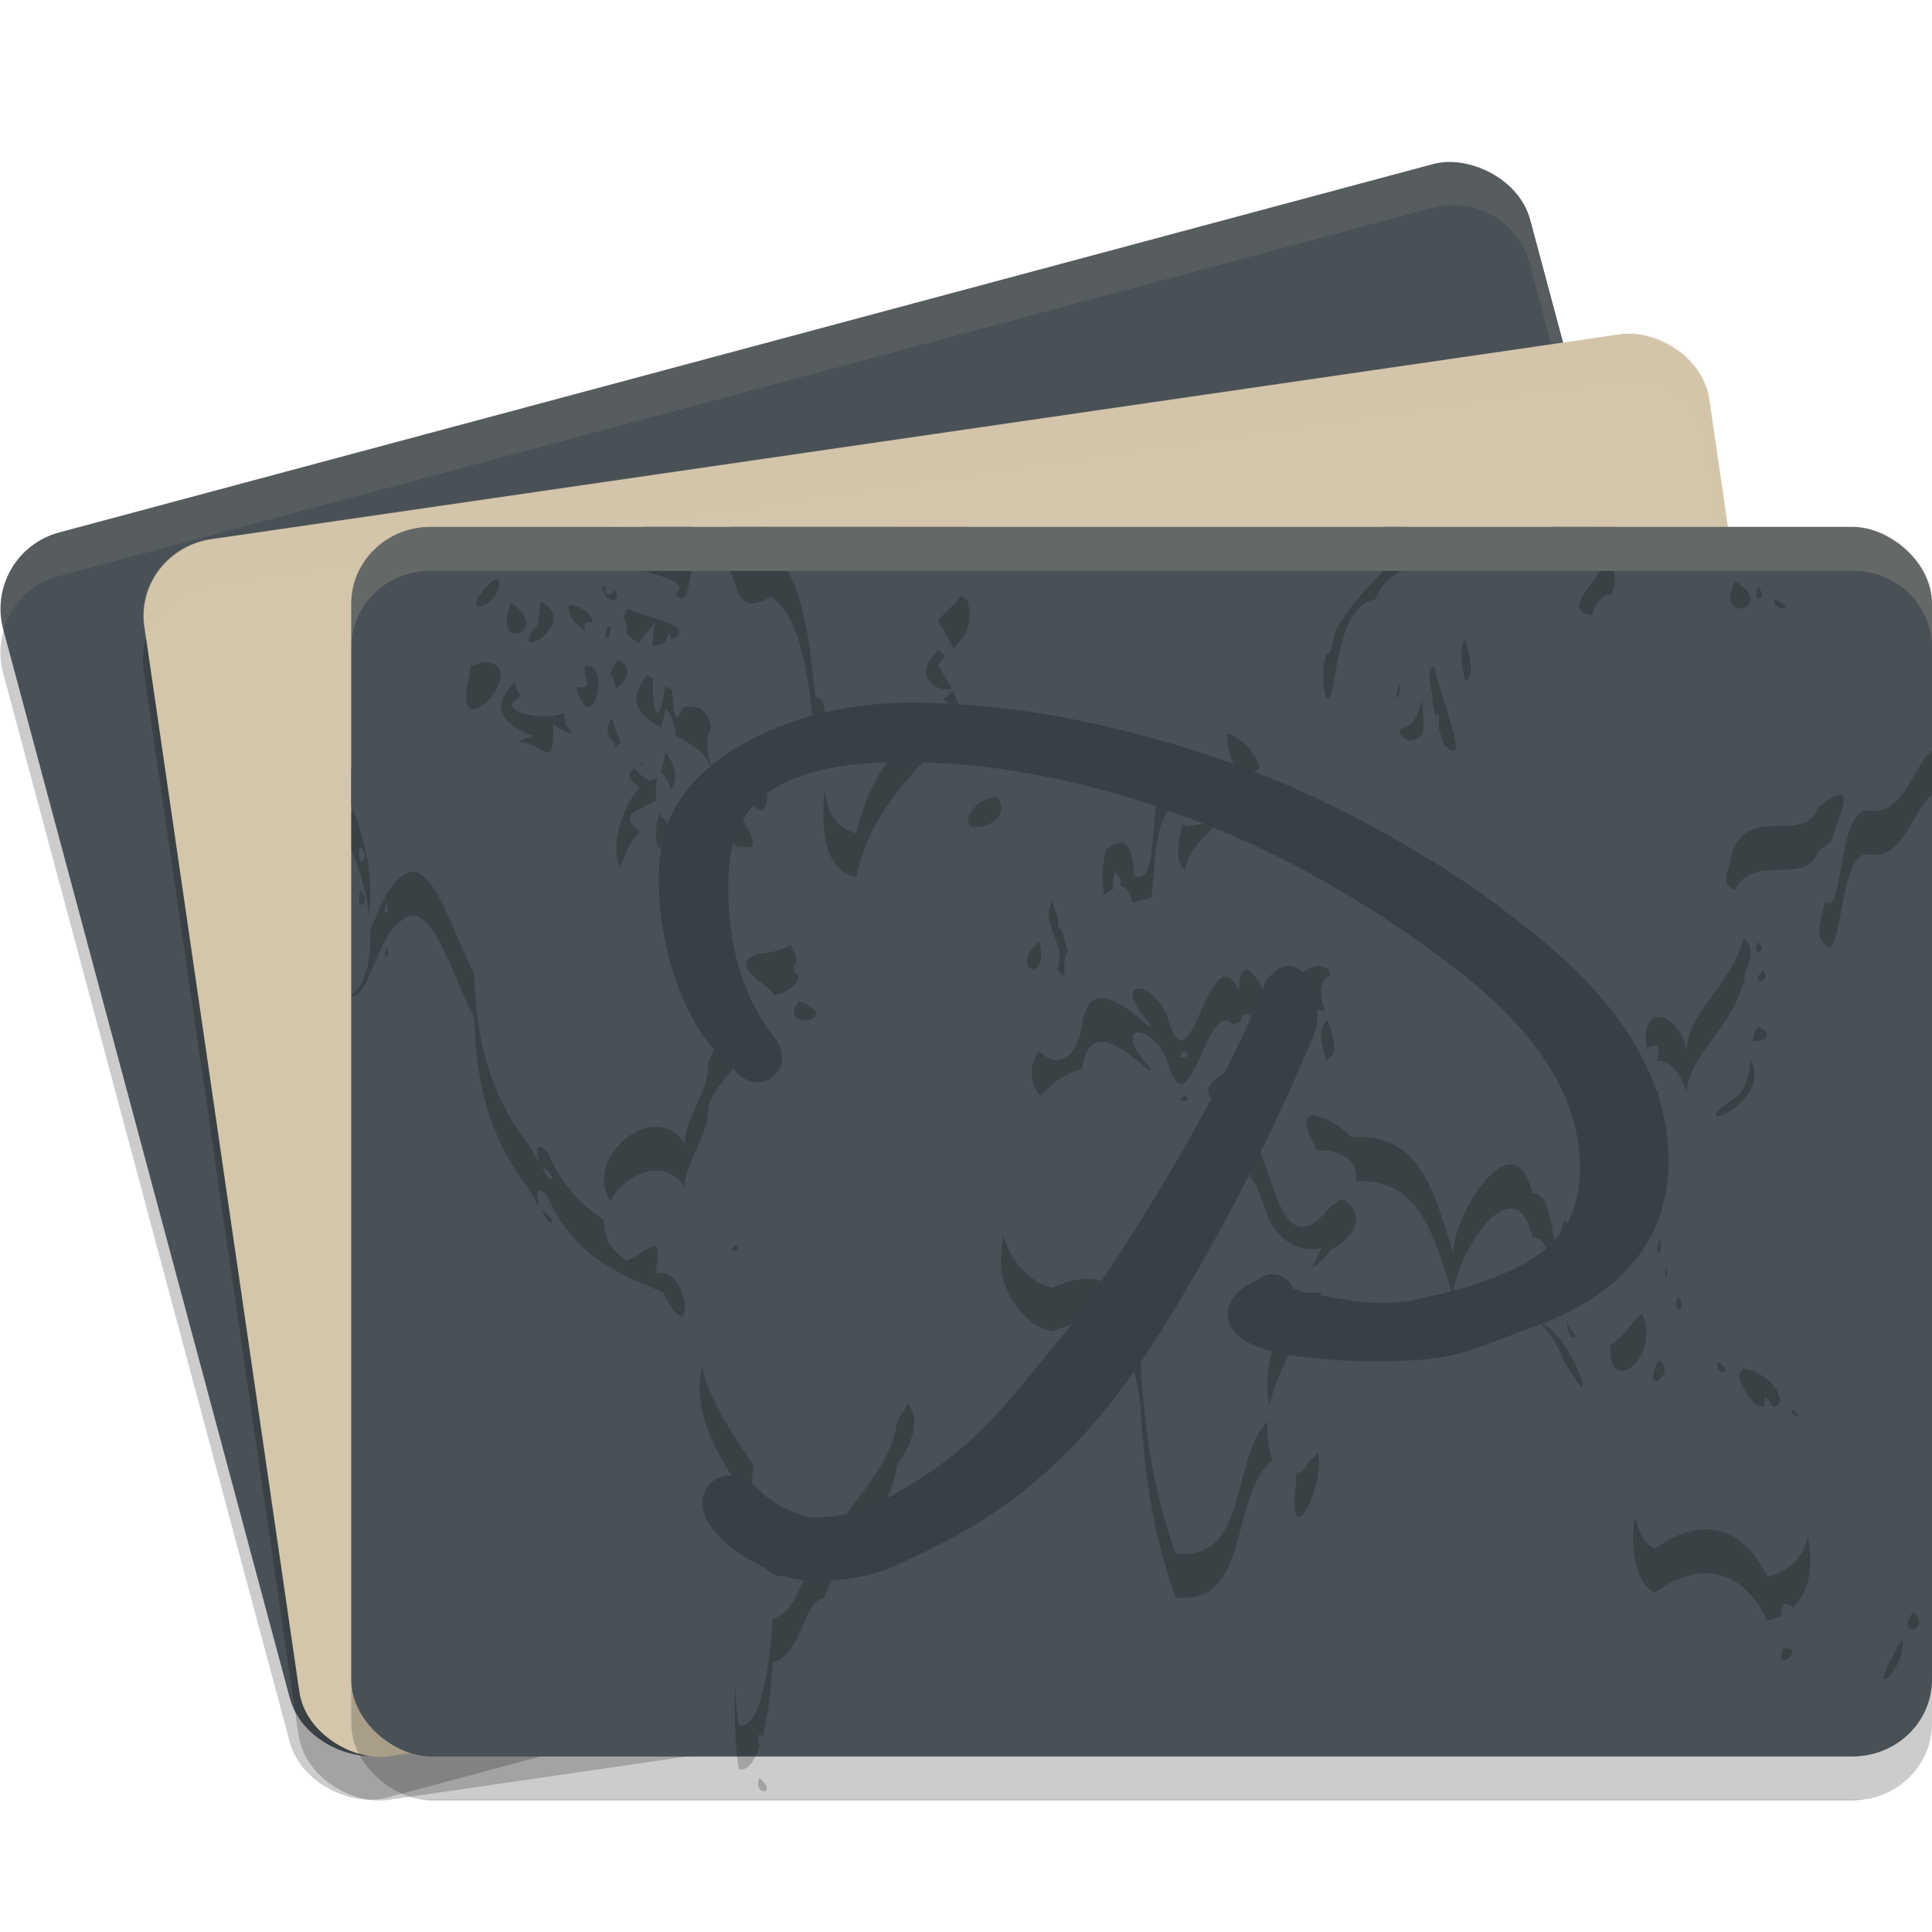 <svg xmlns="http://www.w3.org/2000/svg" width="22" height="22" version="1">
 <rect style="opacity:0.2" width="14.4" height="18" x="-20.91" y="-16.05" rx=".9" ry=".9" transform="matrix(-0.259,-0.966,-0.966,0.259,0,0)"/>
 <rect style="fill:#495156" width="14.4" height="18" x="-20.43" y="-16.18" rx=".9" ry=".9" transform="matrix(-0.259,-0.966,-0.966,0.259,0,0)"/>
 <path style="opacity:0.1;fill:#d3c6aa" d="m 16.496,1.837 c -0.06,0.004 -0.12,0.013 -0.181,0.029 L 0.668,6.06 c -0.482,0.129 -0.766,0.621 -0.637,1.103 l 0.006,0.022 c 0.083,-0.295 0.312,-0.54 0.631,-0.625 L 16.315,2.366 c 0.482,-0.129 0.973,0.155 1.103,0.637 l 3.255,12.148 c 0.043,-0.151 0.05,-0.314 0.006,-0.478 L 17.418,2.503 C 17.305,2.082 16.915,1.811 16.496,1.837 Z"/>
 <rect style="opacity:0.2" width="14" height="18" x="-20.91" y="-18.52" rx=".875" ry=".9" transform="matrix(-0.144,-0.99,-0.99,0.144,0,0)"/>
 <rect style="fill:#d3c6aa" width="14" height="18" x="-20.42" y="-18.6" rx=".875" ry=".9" transform="matrix(-0.144,-0.99,-0.99,0.144,0,0)"/>
 <rect style="opacity:0.2" width="14" height="18" x="-20.5" y="-22" rx=".875" ry=".9" transform="matrix(0,-1,-1,0,0,0)"/>
 <path style="opacity:0.2;fill:#d3c6aa" d="m 18.617,3.798 c -0.06,-0.003 -0.121,-1.712e-4 -0.183,0.009 L 2.403,6.136 C 1.91,6.207 1.569,6.651 1.639,7.131 l 0.021,0.149 c 0.091,-0.329 0.374,-0.591 0.743,-0.645 L 18.435,4.307 c 0.493,-0.072 0.947,0.257 1.017,0.736 l 1.739,11.974 c 0.031,-0.111 0.039,-0.23 0.021,-0.351 L 19.451,4.543 C 19.39,4.123 19.035,3.819 18.617,3.798 Z"/>
 <rect style="fill:#495156" width="14" height="18" x="-20" y="-22" rx=".875" ry=".9" transform="matrix(0,-1,-1,0,0,0)"/>
 <path style="opacity:0.2;fill-rule:evenodd" d="m 7.323,6.5 c 0.048,0.129 -0.026,0.332 0.319,0.181 0.169,0.34 0.202,-0.05 0.236,-0.181 z m 0.995,0 c 0.092,0.199 0.077,0.523 0.46,0.294 0.415,0.268 0.45,1.267 0.509,1.639 0.323,0.044 -0.237,1.387 0.466,1.555 0.131,-0.689 0.639,-1.235 1.147,-1.662 -0.235,0.1 -0.535,-0.136 -0.211,-0.427 0.424,0.444 0.17,-0.041 -0.01,-0.332 0.176,-0.208 0.446,-0.329 0.336,-0.731 -0.24,-0.176 -0.188,-0.276 -0.021,-0.335 z m 7.438,0 c -0.355,0.36 -0.812,0.845 -0.657,1.443 0.145,0.102 0.063,-1.039 0.563,-1.118 0.07,-0.173 0.177,-0.269 0.305,-0.325 z m 1.924,0 c 0.044,0.044 0.062,0.118 0.026,0.252 -0.148,0.047 -0.872,-0.253 -0.872,0.443 -0.499,0.089 0.159,1.029 -0.196,1.073 0.121,-0.387 -0.51,-1.086 -0.328,-0.361 -0.012,0.368 0.57,1.56 0.057,0.996 0.099,-0.787 -0.174,0.411 -0.461,-0.102 0.595,0.022 0.163,-2.001 -0.018,-0.798 0.112,0.533 0.076,0.522 -0.351,0.304 -0.37,0.414 -0.686,0.254 -0.967,0.667 -0.188,0.359 -0.573,0.572 -0.599,-0.154 0.7,0.376 0.311,-0.548 -0.16,-0.486 0.049,-0.348 -0.261,-0.144 -0.464,-0.023 -0.279,0.557 -0.922,1.193 -0.771,1.88 0.21,-0.17 0.312,-0.139 0.34,0.285 0.327,0.143 0.114,-1.006 0.411,-1.26 0.528,-0.654 -0.154,0.582 0.192,0.694 0.651,-0.12 -0.006,0.137 -0.02,0.496 -0.125,0.52 -0.889,0.152 -1.153,0.812 -0.541,0.125 0.145,0.889 -0.522,0.761 -0.304,0.452 0.392,0.98 0.501,0.169 0.11,-0.734 0.856,0.213 0.77,0.013 -0.479,-0.542 0.038,-0.515 0.202,-0.07 0.263,0.92 0.468,-0.999 0.809,-0.319 0.021,-0.588 0.4,0.128 0.375,0.385 -0.337,-0.199 -1.182,0.365 -0.408,0.419 0.447,0.174 -0.239,0.87 -0.602,0.444 -0.322,0.595 -0.604,-0.44 -0.93,-0.372 -0.73,-0.017 -1.094,0.879 -1.137,1.595 -0.063,0.41 0.238,0.849 0.581,0.92 0.704,-0.317 0.907,0.154 0.998,0.808 0.046,0.754 0.133,1.476 0.406,2.219 0.866,0.098 0.603,-1.161 1.099,-1.555 -0.225,-0.751 0.28,-1.276 0.557,-1.922 -0.643,0.126 -0.823,-0.858 -0.947,-1.398 0.401,0.008 0.38,1.774 1.052,0.924 0.524,-0.301 0.26,-0.665 -0.149,-0.638 -0.376,-0.642 0.191,-0.364 0.387,-0.151 0.788,-0.058 0.94,0.625 1.161,1.319 -0.009,-0.433 0.697,-1.562 0.902,-0.68 0.309,-0.016 0.167,0.979 0.367,0.29 0.189,0.456 0.577,0.151 0.295,-0.21 -0.233,-0.626 0.809,-0.298 0.755,-1.007 -0.238,-0.274 0.239,-0.883 -0.118,-0.731 -0.072,-0.527 0.353,-0.406 0.456,0.013 0.02,-0.45 0.596,-0.797 0.669,-1.369 0.25,-0.6 -0.39,-0.277 -0.179,-0.722 0.107,-0.779 0.849,-0.187 1.011,-0.664 0.651,-0.504 -0.009,0.479 0.009,0.966 0.287,0.584 0.183,-0.974 0.556,-0.926 0.402,0.079 0.52,-0.529 0.729,-0.68 V 8.503 c -0.097,-0.053 -0.268,-0.277 -0.488,-0.375 -0.049,0.45 -0.275,-0.033 -0.52,0.143 -0.077,-0.365 -0.503,-0.228 -0.697,-0.531 -0.263,-0.527 -0.515,0.218 -0.798,0.025 -0.233,0.559 -0.124,-0.392 -0.416,-0.384 -0.326,0.302 -0.764,-0.483 -0.956,0.122 -0.469,-0.074 0.367,-0.543 0.252,-1.003 z m -12.009,0.091 -0.07,0.029 c -0.486,0.481 0.173,0.269 0.07,-0.029 z m 14.087,0.03 c -0.261,0.511 0.508,0.297 0,0 z M 6.852,6.677 c 0.086,0.336 0.352,0.034 0,0 z m 13.166,0 c -0.081,0.228 0.133,0.156 0,0 z m 0.197,0.148 c -0.073,0.137 0.316,0.136 0,0 z m -14.061,0.019 -0.009,0.117 -0.023,0.15 c -0.402,0.48 0.524,0.008 0.032,-0.268 z m -0.331,0.019 c -0.245,0.58 0.478,0.343 0,0 z m 0.652,0.024 c 0.006,0.173 0.066,0.199 0.18,0.29 0.223,-0.103 -0.01,-0.279 -0.18,-0.29 z m 0.671,0.044 c -0.159,0.282 0.143,0.455 0.342,0.42 0.618,-0.208 -0.068,-0.291 -0.342,-0.42 z m -0.224,0.203 c -0.121,0.234 0.209,0.107 0,0 z m 0.144,0.383 -0.047,0.012 c -0.318,0.581 0.338,0.207 0.047,-0.012 z m -1.521,0.026 c -0.035,-0.003 -0.075,-0.002 -0.124,0.005 -0.065,-0.019 -0.077,0.087 -0.075,0.131 -0.237,0.942 0.722,-0.09 0.199,-0.136 z m 1.941,0.023 c -0.784,0.742 0.605,0.719 0.608,1.229 -0.212,0.391 0.45,1.157 0.306,0.836 0.496,0.135 -0.255,-0.505 0.095,-0.627 0.254,0.663 0.427,-0.373 -0.115,-0.212 0.232,-0.466 -0.334,-0.795 -0.607,-0.738 -0.165,0.477 -0.071,-0.737 -0.205,-0.203 -0.101,0.706 -0.199,-0.206 -0.081,-0.284 z m -0.822,0.019 c -0.042,0.135 0.125,0.251 -0.102,0.242 0.184,0.637 0.404,-0.295 0.102,-0.242 z m 1.181,0.03 c -0.278,0.252 0.422,0.251 0,0 z m -1.977,0.143 c -0.377,0.374 -0.004,0.537 0.196,0.624 -0.847,0.258 0.928,0.515 0.376,-0.136 -0.074,-0.781 -0.519,0.015 -0.572,-0.488 z m 1.1,0.42 c -0.216,0.296 0.365,0.442 0.045,0.84 C 6.965,8.736 6.53,8.993 6.303,8.734 6.297,9.323 6.225,8.961 5.893,8.942 5.875,8.635 5.46,8.668 5.176,8.49 4.83,8.72 4.164,8.783 4,9.257 v 0.419 c 0.234,0.512 0.339,1.4 0,1.658 v 0.009 c 0.239,0.018 0.29,-0.834 0.701,-0.92 0.281,0.017 0.49,0.788 0.701,1.169 0.016,0.728 0.164,1.352 0.613,1.936 0.27,0.491 -0.039,-0.148 0.215,0.083 0.282,0.659 0.753,0.877 1.318,1.102 0.379,0.764 0.315,-0.326 -0.082,-0.21 0.071,-0.493 -0.014,-0.299 -0.331,-0.146 -0.734,-0.488 0.301,-1.444 0.669,-0.824 -0.045,-0.228 0.275,-0.615 0.259,-0.903 -0.004,-0.223 0.763,-1.015 0.614,-0.657 0.531,-0.141 -0.543,-0.415 -0.049,-0.611 0.802,-0.069 0.397,-0.559 0.128,-1.033 -0.211,0.141 -0.407,-0.361 -0.771,-0.497 0.025,0.252 -0.024,0.503 -0.025,1.096 C 7.922,11.768 7.624,10.635 7.302,10.61 6.784,10.405 7.097,9.634 7.29,9.469 6.78,9.125 8.071,9.238 7.576,8.561 7.502,9.212 7.141,8.77 6.968,8.178 Z m -0.161,0.377 c -0.2,0.163 0.322,0.172 0,0 z m 0.501,0.055 c -0.065,0.139 0.053,0.159 0,0 z m -2.889,0.143 c -0.131,0.119 0.12,0.069 0,0 z m 6.923,0.314 -0.062,0.019 -0.135,0.056 c -0.452,0.465 0.497,0.28 0.197,-0.074 z M 7.505,9.271 c -0.179,0.708 0.359,0.286 0,0 z m 0.519,0.019 c -0.222,0.216 0.131,0.099 0,0 z m -3.927,0.853 c -0.054,0.299 0.156,0.116 0,0 z m 7.88,0.117 c -0.138,0.294 0.187,0.473 0.061,0.785 0.332,0.358 0.048,-0.496 -0.061,-0.785 z m 0.716,0.167 c -0.098,0.388 0.199,0.157 0,0 z m -0.858,0.296 c -0.377,0.309 0.127,0.509 0,0 z m 8.184,0.007 c -0.088,0.182 0.123,0.1 0,0 z m -15.616,0.056 c -0.064,0.147 0.055,0.15 0,0 z M 20.071,11.049 c -0.174,0.191 0.138,0.129 0,0 z M 9.097,11.401 c -0.277,0.362 0.559,0.208 0,0 z m 5.921,0.099 0.099,0.031 0.033,0.069 c -0.366,0.187 0.372,0.984 -0.149,0.981 C 14.874,12.342 14.497,11.551 15.018,11.5 Z m 5.009,0.198 c -0.319,0.276 0.324,0.137 0,0 z m -0.089,0.364 c -0.02,0.156 -0.051,0.351 -0.18,0.438 -0.679,0.444 0.439,0.127 0.18,-0.438 z m -6.449,0.407 c -0.148,0.122 0.122,0.078 0,0 z m -7.316,1.315 c 0.094,0.234 0.201,0.144 0,0 z m 12.728,0.321 c -0.094,0.23 0.055,0.2 0,0 z m -10.527,0.068 c -0.125,0.117 0.112,0.076 0,0 z m 10.599,0.259 c -0.037,0.134 0.035,0.171 0,0 z m 0.135,0.334 c -0.082,0.226 0.128,0.15 0,0 z m -10.725,0.024 c -0.144,0.067 -0.36,0.211 -0.24,0.419 -0.451,0.742 0.067,1.413 0.437,1.976 -0.1,0.976 -0.304,1.983 -0.169,2.96 0.282,0.069 0.373,-0.893 0.387,-1.212 0.347,-0.094 0.343,-0.712 0.582,-0.729 0.207,-0.565 0.754,-0.9 0.838,-1.529 0.328,-0.455 0.246,-0.822 -0.295,-0.877 -0.571,0.053 -0.185,-0.56 -0.781,-0.674 -0.153,-0.557 -0.76,0.033 -0.758,-0.333 z m 9.445,0.123 c -0.005,0.436 0.245,0.42 0,0 z m 0.868,0.044 c -0.129,0.104 -0.207,0.282 -0.358,0.352 -0.042,0.646 0.594,0.13 0.358,-0.352 z m -1.172,0.099 c 0.135,0.123 0.221,0.281 0.292,0.457 0.458,0.78 0.065,-0.359 -0.292,-0.457 z m 1.359,0.433 c -0.216,0.456 0.244,0.131 0,0 z m 0.68,0.019 c -0.068,0.163 0.227,0.14 0,0 z m 0.286,0.074 c -0.127,0.1 0.073,0.323 0.129,0.404 0.491,0.194 0.295,-0.332 -0.129,-0.404 z m 0.555,0.469 c -0.042,0.093 0.186,0.109 0,0 z m -0.805,0.29 c -0.187,0.272 -0.403,0.212 -0.577,0.482 -0.58,0.071 -0.498,1.224 -0.175,1.309 0.549,-0.39 1.016,-0.236 1.276,0.325 0.88,-0.22 0.392,-1.526 -0.023,-2.061 -0.011,0.513 -0.356,0.193 -0.501,-0.056 z m -4.589,0.192 c -0.07,0.113 -0.29,0.174 -0.25,0.345 -0.114,0.863 0.332,0.098 0.25,-0.345 z m 6.779,1.821 c -0.236,0.31 0.23,0.218 0,0 z m -0.125,0.314 -0.039,0.052 -0.067,0.128 c -0.304,0.547 0.146,0.158 0.106,-0.18 z m -1.359,0.1 c -0.121,0.311 0.293,-0.014 0,0 z M 8.649,20.245 c -0.093,0.201 0.228,0.202 0,0 z m -3.83,0.247 c 0.027,0.002 0.053,0.008 0.081,0.008 H 21.1 c 0.028,0 0.054,-0.005 0.081,-0.008 z"/>
 <path style="fill:#495156;fill-rule:evenodd" d="m 7.323,6 c 0.048,0.129 -0.026,0.332 0.319,0.181 0.169,0.34 0.202,-0.05 0.236,-0.181 z m 0.995,0 c 0.092,0.199 0.077,0.523 0.46,0.294 0.415,0.268 0.45,1.267 0.509,1.639 0.323,0.044 -0.237,1.387 0.466,1.555 0.131,-0.689 0.639,-1.235 1.147,-1.662 -0.235,0.1 -0.535,-0.136 -0.211,-0.427 0.424,0.444 0.17,-0.041 -0.01,-0.332 0.176,-0.208 0.446,-0.329 0.336,-0.731 -0.24,-0.176 -0.188,-0.276 -0.021,-0.335 z m 7.438,0 c -0.355,0.36 -0.812,0.845 -0.657,1.443 0.145,0.102 0.063,-1.039 0.563,-1.118 0.07,-0.173 0.177,-0.269 0.305,-0.325 z m 1.924,0 c 0.044,0.044 0.062,0.118 0.026,0.252 -0.148,0.047 -0.872,-0.253 -0.872,0.443 -0.499,0.089 0.159,1.029 -0.196,1.073 0.121,-0.387 -0.51,-1.086 -0.328,-0.361 -0.012,0.368 0.57,1.56 0.057,0.996 0.099,-0.787 -0.174,0.411 -0.461,-0.102 0.595,0.022 0.163,-2.001 -0.018,-0.798 0.112,0.533 0.076,0.522 -0.351,0.304 -0.37,0.414 -0.686,0.254 -0.967,0.667 -0.188,0.359 -0.573,0.572 -0.599,-0.154 0.7,0.376 0.311,-0.548 -0.16,-0.486 0.049,-0.348 -0.261,-0.144 -0.464,-0.023 -0.279,0.557 -0.922,1.193 -0.771,1.88 0.21,-0.17 0.312,-0.139 0.34,0.285 0.327,0.143 0.114,-1.006 0.411,-1.26 0.528,-0.654 -0.154,0.582 0.192,0.694 0.651,-0.12 -0.006,0.137 -0.02,0.496 -0.125,0.52 -0.889,0.152 -1.153,0.812 -0.541,0.125 0.145,0.889 -0.522,0.761 -0.304,0.452 0.392,0.98 0.501,0.169 0.11,-0.734 0.856,0.213 0.77,0.013 -0.479,-0.542 0.038,-0.515 0.202,-0.07 0.263,0.92 0.468,-0.999 0.809,-0.319 0.021,-0.588 0.4,0.128 0.375,0.385 -0.337,-0.199 -1.182,0.365 -0.408,0.419 0.447,0.174 -0.239,0.87 -0.602,0.444 -0.322,0.595 -0.604,-0.44 -0.93,-0.372 -0.73,-0.017 -1.094,0.879 -1.137,1.595 -0.063,0.41 0.238,0.849 0.581,0.92 0.704,-0.317 0.907,0.154 0.998,0.808 0.046,0.754 0.133,1.476 0.406,2.219 0.866,0.098 0.603,-1.161 1.099,-1.555 -0.225,-0.751 0.28,-1.276 0.557,-1.922 -0.643,0.126 -0.823,-0.858 -0.947,-1.398 0.401,0.008 0.38,1.774 1.052,0.924 0.524,-0.301 0.26,-0.665 -0.149,-0.638 -0.376,-0.642 0.191,-0.364 0.387,-0.151 0.788,-0.058 0.94,0.625 1.161,1.319 -0.009,-0.433 0.697,-1.562 0.902,-0.68 0.309,-0.016 0.167,0.979 0.367,0.29 0.189,0.456 0.577,0.151 0.295,-0.21 -0.233,-0.626 0.809,-0.298 0.755,-1.007 -0.238,-0.274 0.239,-0.883 -0.118,-0.731 -0.072,-0.527 0.353,-0.406 0.456,0.013 0.02,-0.45 0.596,-0.797 0.669,-1.369 0.25,-0.6 -0.39,-0.277 -0.179,-0.722 0.107,-0.779 0.849,-0.187 1.011,-0.664 0.651,-0.504 -0.009,0.479 0.009,0.966 0.287,0.584 0.183,-0.974 0.556,-0.926 0.402,0.079 0.52,-0.529 0.729,-0.68 v -0.545 c -0.097,-0.053 -0.268,-0.277 -0.488,-0.375 -0.049,0.45 -0.275,-0.033 -0.52,0.143 -0.077,-0.365 -0.503,-0.228 -0.697,-0.531 -0.263,-0.527 -0.515,0.218 -0.798,0.025 -0.233,0.559 -0.124,-0.392 -0.416,-0.384 -0.326,0.302 -0.764,-0.483 -0.956,0.122 -0.469,-0.074 0.367,-0.543 0.252,-1.003 z m -12.009,0.091 -0.07,0.029 c -0.486,0.481 0.173,0.269 0.07,-0.029 z m 14.087,0.03 c -0.261,0.511 0.508,0.297 0,0 z M 6.852,6.177 c 0.086,0.336 0.352,0.034 0,0 z m 13.166,0 c -0.081,0.228 0.133,0.156 0,0 z m 0.197,0.148 c -0.073,0.137 0.316,0.136 0,0 z m -14.061,0.019 -0.009,0.117 -0.023,0.15 c -0.402,0.48 0.524,0.008 0.032,-0.268 z m -0.331,0.019 c -0.245,0.58 0.478,0.343 0,0 z m 0.652,0.024 c 0.006,0.173 0.066,0.199 0.18,0.29 0.223,-0.103 -0.01,-0.279 -0.18,-0.29 z m 0.671,0.044 C 6.987,6.712 7.289,6.886 7.488,6.851 8.107,6.642 7.42,6.559 7.146,6.431 Z m -0.224,0.203 c -0.121,0.234 0.209,0.107 0,0 z m 0.144,0.383 -0.047,0.012 c -0.318,0.581 0.338,0.207 0.047,-0.012 z m -1.521,0.026 c -0.035,-0.003 -0.075,-0.002 -0.124,0.005 -0.065,-0.019 -0.077,0.087 -0.075,0.131 -0.237,0.942 0.722,-0.09 0.199,-0.136 z m 1.941,0.023 c -0.784,0.742 0.605,0.719 0.608,1.229 -0.212,0.391 0.45,1.157 0.306,0.836 0.496,0.135 -0.255,-0.505 0.095,-0.627 0.254,0.663 0.427,-0.373 -0.115,-0.212 0.232,-0.466 -0.334,-0.795 -0.607,-0.738 -0.165,0.477 -0.071,-0.737 -0.205,-0.203 -0.101,0.706 -0.199,-0.206 -0.081,-0.284 z m -0.822,0.019 c -0.042,0.135 0.125,0.251 -0.102,0.242 0.184,0.637 0.404,-0.295 0.102,-0.242 z m 1.181,0.03 c -0.278,0.252 0.422,0.251 0,0 z m -1.977,0.143 c -0.377,0.374 -0.004,0.537 0.196,0.624 -0.847,0.258 0.928,0.515 0.376,-0.136 -0.074,-0.781 -0.519,0.015 -0.572,-0.488 z m 1.1,0.42 c -0.216,0.296 0.365,0.442 0.045,0.84 -0.047,-0.281 -0.483,-0.025 -0.71,-0.283 -0.006,0.589 -0.078,0.227 -0.41,0.208 -0.018,-0.307 -0.432,-0.275 -0.717,-0.452 -0.345,0.23 -1.012,0.293 -1.176,0.767 V 9.176 c 0.234,0.512 0.339,1.4 0,1.658 v 0.009 c 0.239,0.018 0.29,-0.834 0.701,-0.92 0.281,0.017 0.49,0.788 0.701,1.169 0.016,0.728 0.164,1.352 0.613,1.936 0.27,0.491 -0.039,-0.148 0.215,0.083 0.282,0.659 0.753,0.877 1.318,1.102 0.379,0.764 0.315,-0.326 -0.082,-0.21 0.071,-0.493 -0.014,-0.299 -0.331,-0.146 -0.734,-0.488 0.301,-1.444 0.669,-0.824 -0.045,-0.228 0.275,-0.615 0.259,-0.903 -0.004,-0.223 0.763,-1.015 0.614,-0.657 0.531,-0.141 -0.543,-0.415 -0.049,-0.611 0.802,-0.069 0.397,-0.559 0.128,-1.033 -0.211,0.141 -0.407,-0.361 -0.771,-0.497 0.025,0.252 -0.024,0.503 -0.025,1.096 C 7.922,11.268 7.624,10.135 7.302,10.11 6.784,9.905 7.097,9.134 7.29,8.969 6.78,8.625 8.071,8.738 7.576,8.061 7.502,8.712 7.141,8.27 6.968,7.678 Z m -0.161,0.377 c -0.2,0.163 0.322,0.172 0,0 z m 0.501,0.055 c -0.065,0.139 0.053,0.159 0,0 z m -2.889,0.143 c -0.131,0.119 0.12,0.069 0,0 z m 6.923,0.314 -0.062,0.019 -0.135,0.056 c -0.452,0.465 0.497,0.28 0.197,-0.074 z m -3.837,0.204 c -0.179,0.708 0.359,0.286 0,0 z m 0.519,0.019 c -0.222,0.216 0.131,0.099 0,0 z M 4.097,9.642 c -0.054,0.299 0.156,0.116 0,0 z M 11.977,9.759 c -0.138,0.294 0.187,0.473 0.061,0.785 0.332,0.358 0.048,-0.496 -0.061,-0.785 z m 0.716,0.167 c -0.098,0.388 0.199,0.157 0,0 z m -0.858,0.296 c -0.377,0.309 0.127,0.509 0,0 z m 8.184,0.007 c -0.088,0.182 0.123,0.1 0,0 z M 4.401,10.284 c -0.064,0.147 0.055,0.15 0,0 z M 20.071,10.549 c -0.174,0.191 0.138,0.129 0,0 z M 9.097,10.901 c -0.277,0.362 0.559,0.208 0,0 z M 15.018,11 l 0.099,0.031 0.033,0.069 c -0.366,0.187 0.372,0.984 -0.149,0.981 C 14.874,11.842 14.497,11.051 15.018,11 Z m 5.009,0.198 c -0.319,0.276 0.324,0.137 0,0 z m -0.089,0.364 c -0.02,0.156 -0.051,0.351 -0.18,0.438 -0.679,0.444 0.439,0.127 0.18,-0.438 z m -6.449,0.407 c -0.148,0.122 0.122,0.078 0,0 z m -7.316,1.315 c 0.094,0.234 0.201,0.144 0,0 z m 12.728,0.321 c -0.094,0.23 0.055,0.2 0,0 z m -10.527,0.068 c -0.125,0.117 0.112,0.076 0,0 z m 10.599,0.259 c -0.037,0.134 0.035,0.171 0,0 z m 0.135,0.334 c -0.082,0.226 0.128,0.15 0,0 z m -10.725,0.024 c -0.144,0.067 -0.36,0.211 -0.24,0.419 -0.451,0.742 0.067,1.413 0.437,1.976 -0.1,0.976 -0.304,1.983 -0.169,2.96 0.282,0.069 0.373,-0.893 0.387,-1.212 0.347,-0.094 0.343,-0.712 0.582,-0.729 0.207,-0.565 0.754,-0.9 0.838,-1.529 0.328,-0.455 0.246,-0.822 -0.295,-0.877 -0.571,0.053 -0.185,-0.56 -0.781,-0.674 -0.153,-0.557 -0.76,0.033 -0.758,-0.333 z m 9.445,0.123 c -0.005,0.436 0.245,0.42 0,0 z m 0.868,0.044 c -0.129,0.104 -0.207,0.282 -0.358,0.352 -0.042,0.646 0.594,0.13 0.358,-0.352 z m -1.172,0.099 c 0.135,0.123 0.221,0.281 0.292,0.457 0.458,0.78 0.065,-0.359 -0.292,-0.457 z m 1.359,0.433 c -0.216,0.456 0.244,0.131 0,0 z m 0.68,0.019 c -0.068,0.163 0.227,0.14 0,0 z m 0.286,0.074 c -0.127,0.1 0.073,0.323 0.129,0.404 0.491,0.194 0.295,-0.332 -0.129,-0.404 z m 0.555,0.469 c -0.042,0.093 0.186,0.109 0,0 z m -0.805,0.29 c -0.187,0.272 -0.403,0.212 -0.577,0.482 -0.58,0.071 -0.498,1.224 -0.175,1.309 0.549,-0.39 1.016,-0.236 1.276,0.325 0.88,-0.22 0.392,-1.526 -0.023,-2.061 -0.011,0.513 -0.356,0.193 -0.501,-0.056 z m -4.589,0.192 c -0.07,0.113 -0.29,0.174 -0.25,0.345 -0.114,0.863 0.332,0.098 0.25,-0.345 z m 6.779,1.821 c -0.236,0.31 0.23,0.218 0,0 z m -0.125,0.314 -0.039,0.052 -0.067,0.128 c -0.304,0.547 0.146,0.158 0.106,-0.18 z m -1.359,0.1 c -0.121,0.311 0.293,-0.014 0,0 z M 8.649,19.745 c -0.093,0.201 0.228,0.202 0,0 z M 4.819,19.992 C 4.846,19.995 4.873,20 4.9,20 H 21.1 c 0.028,0 0.054,-0.005 0.081,-0.008 z"/>
 <path style="fill:#374145" d="m 10.688,8.008 c -0.811,-0.044 -1.537,0.095 -2.161,0.426 -3.265e-4,3.245e-4 -6.5e-4,6.5e-4 -10e-4,10e-4 -0.545,0.292 -0.901,0.687 -0.983,1.172 -0.028,0.125 -0.042,0.258 -0.042,0.398 0,0.399 0.066,0.79 0.197,1.166 3.245e-4,3.26e-4 6.5e-4,6.5e-4 10e-4,10e-4 0.151,0.427 0.36,0.751 0.632,0.977 0.065,0.083 0.156,0.176 0.301,0.176 0.06,-1.24e-4 0.118,-0.022 0.163,-0.062 0,0 0.008,-0.007 0.024,-0.021 0.054,-0.047 0.085,-0.115 0.085,-0.187 -8e-6,-0.147 -0.055,-0.2 -0.107,-0.273 -0.002,-0.002 -0.003,-0.005 -0.005,-0.007 -0.329,-0.429 -0.5,-0.987 -0.5,-1.705 0,-0.119 0.011,-0.244 0.033,-0.372 0.07,-0.345 0.236,-0.575 0.542,-0.747 0.307,-0.173 0.767,-0.274 1.382,-0.274 0.571,9.5e-6 1.142,0.059 1.714,0.178 h 10e-4 c 0.58,0.118 1.178,0.3 1.795,0.545 0.559,0.224 1.09,0.49 1.593,0.797 6.5e-4,3.28e-4 0.001,6.5e-4 0.002,10e-4 0.504,0.301 0.984,0.638 1.44,1.009 l 10e-4,0.001 c 0.821,0.692 1.195,1.381 1.195,2.093 -10e-6,0.569 -0.239,0.921 -0.82,1.179 l -0.004,0.002 c -0.257,0.119 -0.557,0.214 -0.9,0.282 -0.571,0.159 -0.996,0.018 -1.418,-0.049 -0.012,-0.005 -0.025,-0.009 -0.038,-0.013 -0.092,-0.024 -0.087,-0.038 -0.083,-0.028 -0.018,-0.048 -0.05,-0.09 -0.093,-0.119 -0.012,-0.009 -0.025,-0.016 -0.038,-0.022 -0.002,-6.5e-4 -0.003,-0.001 -0.005,-0.002 -0.006,-0.003 -0.012,-0.005 -0.018,-0.007 -0.002,-7e-4 -0.004,-0.001 -0.006,-0.002 -0.006,-0.002 -0.012,-0.004 -0.019,-0.005 -0.078,-0.019 -0.161,2.83e-4 -0.222,0.053 -0.066,0.033 -0.131,0.065 -0.184,0.106 -0.069,0.055 -0.159,0.135 -0.159,0.288 -1.4e-5,0.1 0.055,0.189 0.107,0.24 0.053,0.051 0.107,0.08 0.164,0.105 0.104,0.046 0.224,0.08 0.365,0.111 0.004,0.001 0.008,0.002 0.013,0.003 0.139,0.023 0.296,0.041 0.473,0.056 0.179,0.015 0.366,0.022 0.561,0.022 0.936,2e-6 1.047,-0.121 1.736,-0.369 h 0.001 c 0.504,-0.174 0.904,-0.416 1.18,-0.737 0.276,-0.323 0.418,-0.726 0.418,-1.17 -1.3e-5,-0.972 -0.587,-1.877 -1.667,-2.697 C 16.934,10.206 16.513,9.918 16.072,9.663 15.63,9.4 15.16,9.159 14.661,8.94 c -0.001,-3.36e-4 -0.003,-6.5e-4 -0.004,-0.001 -0.657,-0.277 -1.314,-0.492 -1.973,-0.645 l -0.003,-0.001 C 12.03,8.132 11.366,8.037 10.69,8.008 Z"/>
 <path style="fill:#374145" d="m 14.674,11 c -0.075,0.001 -0.146,0.037 -0.192,0.097 -0.003,0.002 0.002,-0.002 -0.004,0.003 -0.032,0.026 -0.056,0.06 -0.071,0.099 -0.432,1.085 -1.163,2.379 -2.191,3.872 -0.77,0.9 -1.103,1.531 -2.445,2.149 -0.149,0.03 -0.282,0.049 -0.395,0.055 -0.005,1.88e-4 -0.01,5.22e-4 -0.015,0.001 -0.095,0.011 -0.168,0.002 -0.229,-0.019 -3.32e-4,-3.35e-4 -6.66e-4,-6.68e-4 -10e-4,-0.001 -0.214,-0.074 -0.369,-0.17 -0.479,-0.283 -0.006,-0.006 -0.013,-0.013 -0.02,-0.019 -0.089,-0.075 -0.133,-0.151 -0.322,-0.151 -0.062,0 -0.154,0.019 -0.223,0.088 -0.069,0.069 -0.088,0.161 -0.088,0.223 -3.5e-6,0.14 0.062,0.226 0.128,0.31 0.147,0.188 0.359,0.32 0.589,0.434 0.026,0.032 0.06,0.057 0.099,0.072 l 10e-4,0.001 c 0.006,0.003 0.013,0.005 0.02,0.007 0.03,0.01 0.061,0.014 0.092,0.013 0.114,0.028 0.231,0.052 0.36,0.052 0.173,0 0.34,-0.016 0.499,-0.047 0.168,-0.031 0.325,-0.084 0.471,-0.156 1.001,-0.451 1.991,-1.044 3.037,-2.76 v -10e-4 c 0.63,-1.026 1.18,-2.097 1.65,-3.214 3.57e-4,-7e-4 -3.53e-4,-0.001 0,-0.002 0.075,-0.149 0.057,-0.263 0.038,-0.414 -3.3e-4,-6.68e-4 -6.64e-4,-0.001 -0.001,-0.002 -0.009,-0.071 -0.018,-0.128 -0.038,-0.188 -0.01,-0.03 -0.021,-0.061 -0.052,-0.104 -0.003,-0.004 -0.016,-0.006 -0.02,-0.01 -0.005,-0.008 -0.012,-0.019 -0.012,-0.02 -1.95e-4,-2.19e-4 -0.113,-0.073 -0.113,-0.073 -1.8e-4,-5.4e-5 -0.042,-0.009 -0.042,-0.009 C 14.706,11.002 14.683,11 14.674,11 Z"/>
 <path style="opacity:0.2;fill:#d3c6aa" d="m 4.9,6 c -0.499,0 -0.9,0.39 -0.9,0.875 v 0.5 c 0,-0.485 0.402,-0.875 0.9,-0.875 H 21.1 c 0.499,0 0.9,0.39 0.9,0.875 v -0.5 c 0,-0.485 -0.402,-0.875 -0.9,-0.875 z"/>
</svg>
